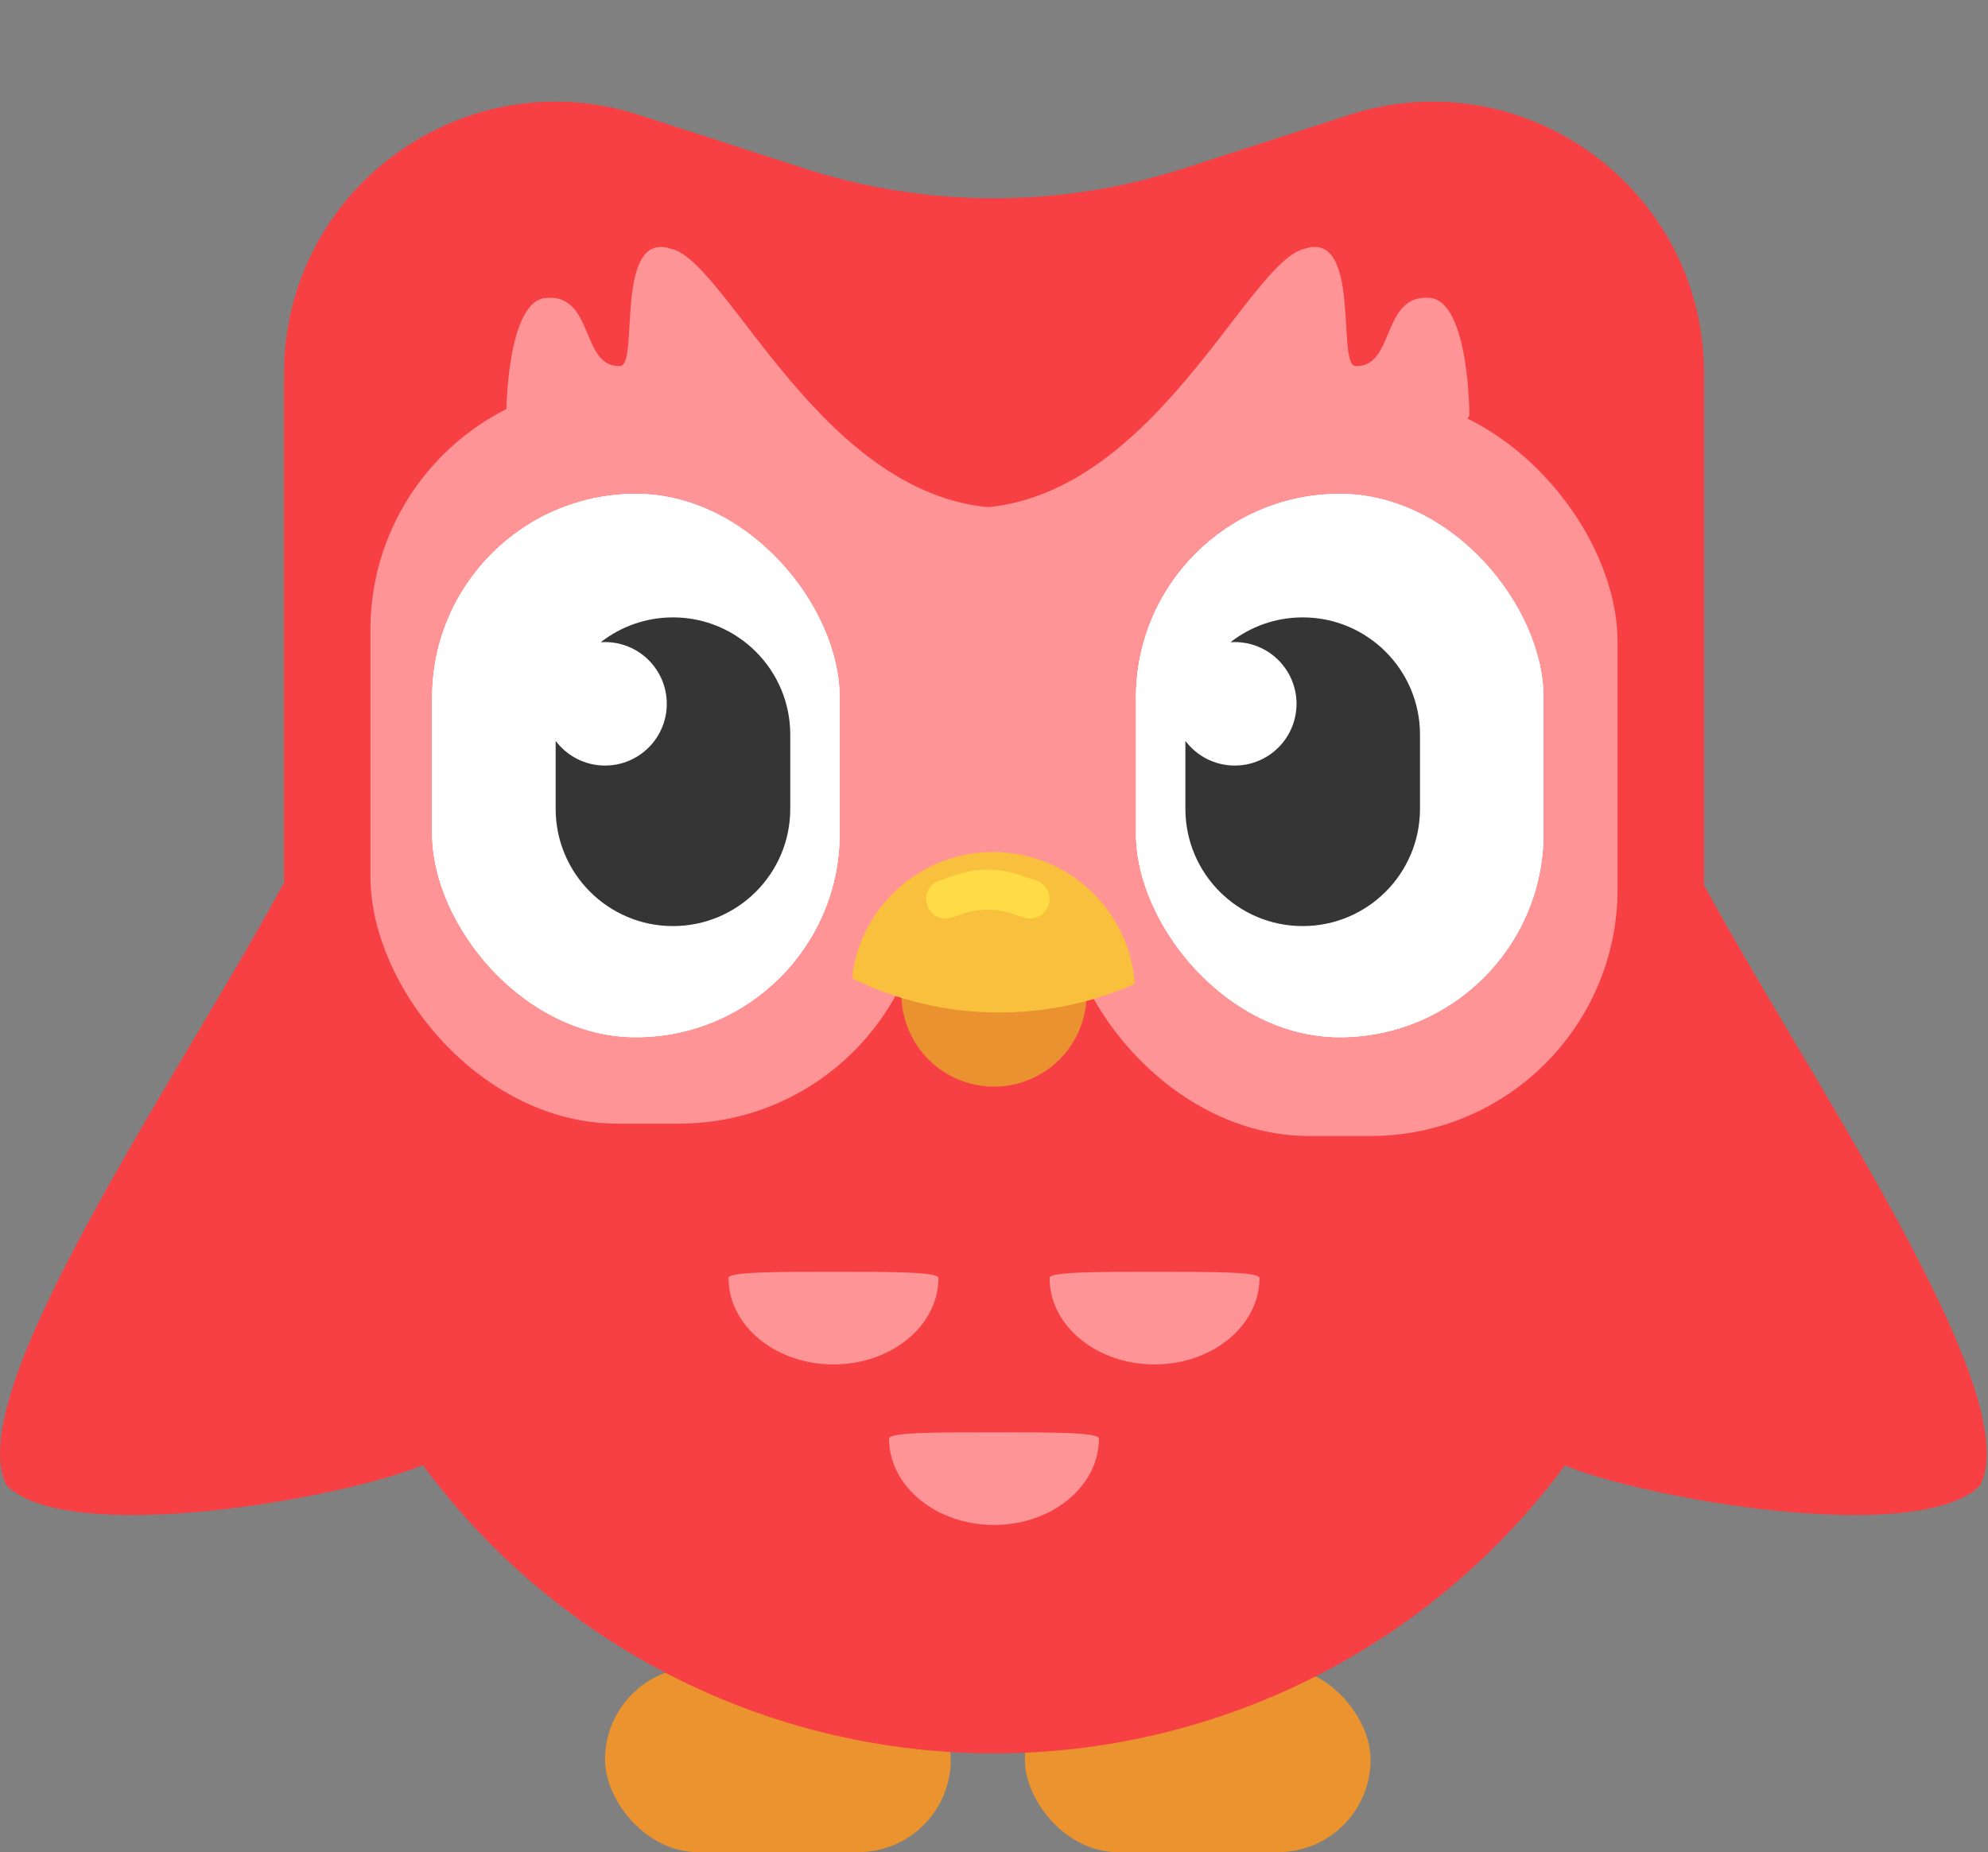 <svg width="161" height="150" viewBox="0 0 161 150" fill="none" xmlns="http://www.w3.org/2000/svg">
<rect x="0" y="0" width="161" height="150" fill="#808080" stroke="none"/>
<rect x="49" y="135" width="28" height="15" rx="7.5" fill="#EB932F"/>
<rect x="83" y="135" width="28" height="15" rx="7.5" fill="#EB932F"/>
<circle cx="80.5" cy="84.5" r="57.5" fill="#F74044"/>
<path d="M23 30.246C23 15.31 37.566 4.715 51.776 9.315L65.101 13.629C75.111 16.869 85.889 16.869 95.899 13.629L109.224 9.315C123.435 4.715 138 15.31 138 30.246V84H23V30.246Z" fill="#F74044"/>
<path d="M160.363 120.301C155.363 125.302 132.863 121.367 126.363 118.534C124.697 93.034 128.863 54.034 136.863 69.534C144.863 85.034 164.363 112.534 160.363 120.301Z" fill="#F74044"/>
<path d="M0.535 120.301C5.535 125.302 28.035 121.367 34.535 118.534C36.201 93.034 32.035 54.034 24.035 69.534C16.035 85.034 -3.466 112.534 0.535 120.301Z" fill="#F74044"/>
<path d="M44.077 24.141C41 24.65 41 33.641 41 33.641L63.564 72.641L81 77.641V41.141C66.641 40.642 58.949 21.142 54.333 20.141C49.718 18.642 51.769 29.567 50.231 29.641C46.975 29.8 48.179 23.642 44.077 24.141Z" fill="#FF9496"/>
<path d="M115.923 24.141C119 24.65 119 33.641 119 33.641L96.436 72.641L79 77.641V41.141C93.359 40.642 101.051 21.142 105.667 20.141C110.282 18.642 108.231 29.567 109.769 29.641C113.025 29.8 111.82 23.642 115.923 24.141Z" fill="#FF9496"/>
<rect x="30" y="31" width="45" height="60" rx="20" fill="#FF9496"/>
<rect x="86" y="32" width="45" height="60" rx="20" fill="#FF9496"/>
<rect x="35" y="40" width="33" height="44" rx="16.5" fill="white"/>
<rect x="35" y="40" width="33" height="44" rx="16.5" fill="white"/>
<rect x="35" y="40" width="33" height="44" rx="16.5" fill="white"/>
<rect x="92" y="40" width="33" height="44" rx="16.5" fill="white"/>
<rect x="92" y="40" width="33" height="44" rx="16.5" fill="white"/>
<rect x="92" y="40" width="33" height="44" rx="16.5" fill="white"/>
<path fill-rule="evenodd" clip-rule="evenodd" d="M48.653 52.012C48.768 52.004 48.883 52 49 52C51.761 52 54 54.239 54 57C54 59.761 51.761 62 49 62C47.364 62 45.912 61.215 45 60.001V65.5C45 70.747 49.253 75 54.5 75C59.747 75 64 70.747 64 65.5V59.5C64 54.253 59.747 50 54.5 50C52.295 50 50.265 50.751 48.653 52.012Z" fill="white"/>
<path fill-rule="evenodd" clip-rule="evenodd" d="M48.653 52.012C48.768 52.004 48.883 52 49 52C51.761 52 54 54.239 54 57C54 59.761 51.761 62 49 62C47.364 62 45.912 61.215 45 60.001V65.5C45 70.747 49.253 75 54.5 75C59.747 75 64 70.747 64 65.5V59.5C64 54.253 59.747 50 54.5 50C52.295 50 50.265 50.751 48.653 52.012Z" fill="white"/>
<path fill-rule="evenodd" clip-rule="evenodd" d="M48.653 52.012C48.768 52.004 48.883 52 49 52C51.761 52 54 54.239 54 57C54 59.761 51.761 62 49 62C47.364 62 45.912 61.215 45 60.001V65.5C45 70.747 49.253 75 54.5 75C59.747 75 64 70.747 64 65.5V59.5C64 54.253 59.747 50 54.5 50C52.295 50 50.265 50.751 48.653 52.012Z" fill="#353535"/>
<path fill-rule="evenodd" clip-rule="evenodd" d="M99.653 52.012C99.768 52.004 99.883 52 100 52C102.761 52 105 54.239 105 57C105 59.761 102.761 62 100 62C98.365 62 96.912 61.215 96 60.001V65.5C96 70.747 100.253 75 105.5 75C110.747 75 115 70.747 115 65.5V59.5C115 54.253 110.747 50 105.5 50C103.295 50 101.265 50.751 99.653 52.012Z" fill="white"/>
<path fill-rule="evenodd" clip-rule="evenodd" d="M99.653 52.012C99.768 52.004 99.883 52 100 52C102.761 52 105 54.239 105 57C105 59.761 102.761 62 100 62C98.365 62 96.912 61.215 96 60.001V65.5C96 70.747 100.253 75 105.5 75C110.747 75 115 70.747 115 65.5V59.5C115 54.253 110.747 50 105.5 50C103.295 50 101.265 50.751 99.653 52.012Z" fill="white"/>
<path fill-rule="evenodd" clip-rule="evenodd" d="M99.653 52.012C99.768 52.004 99.883 52 100 52C102.761 52 105 54.239 105 57C105 59.761 102.761 62 100 62C98.365 62 96.912 61.215 96 60.001V65.5C96 70.747 100.253 75 105.5 75C110.747 75 115 70.747 115 65.5V59.5C115 54.253 110.747 50 105.5 50C103.295 50 101.265 50.751 99.653 52.012Z" fill="#353535"/>
<circle cx="80.5" cy="80.5" r="7.5" fill="#EA9130"/>
<path fill-rule="evenodd" clip-rule="evenodd" d="M69 79.228C69.633 73.475 74.509 69 80.43 69C86.505 69 91.48 73.71 91.902 79.678C88.549 81.171 84.837 82 80.93 82C76.648 82 72.598 81.003 69 79.228Z" fill="#F9C03E"/>
<path d="M75 72.806C75 72.126 75.436 71.522 76.081 71.306L77.47 70.843C79.112 70.296 80.888 70.296 82.53 70.843L83.919 71.306C84.565 71.522 85 72.126 85 72.806C85 73.885 83.943 74.648 82.919 74.306L81.953 73.984C80.685 73.562 79.315 73.562 78.048 73.984L77.081 74.306C76.057 74.648 75 73.885 75 72.806Z" fill="#FFDB46"/>
<path d="M102 103.5C102 107.366 98.194 110.5 93.5 110.5C88.806 110.5 85 107.366 85 103.5C85 103 88.806 103 93.5 103C98.194 103 102 103 102 103.5Z" fill="#FF9496"/>
<path d="M76 103.5C76 107.366 72.194 110.5 67.5 110.5C62.806 110.5 59 107.366 59 103.5C59 103 62.806 103 67.5 103C72.194 103 76 103 76 103.5Z" fill="#FF9496"/>
<path d="M89 116.5C89 120.366 85.194 123.5 80.5 123.5C75.806 123.5 72 120.366 72 116.5C72 116 75.806 116 80.5 116C85.194 116 89 116 89 116.5Z" fill="#FF9496"/>
</svg>
